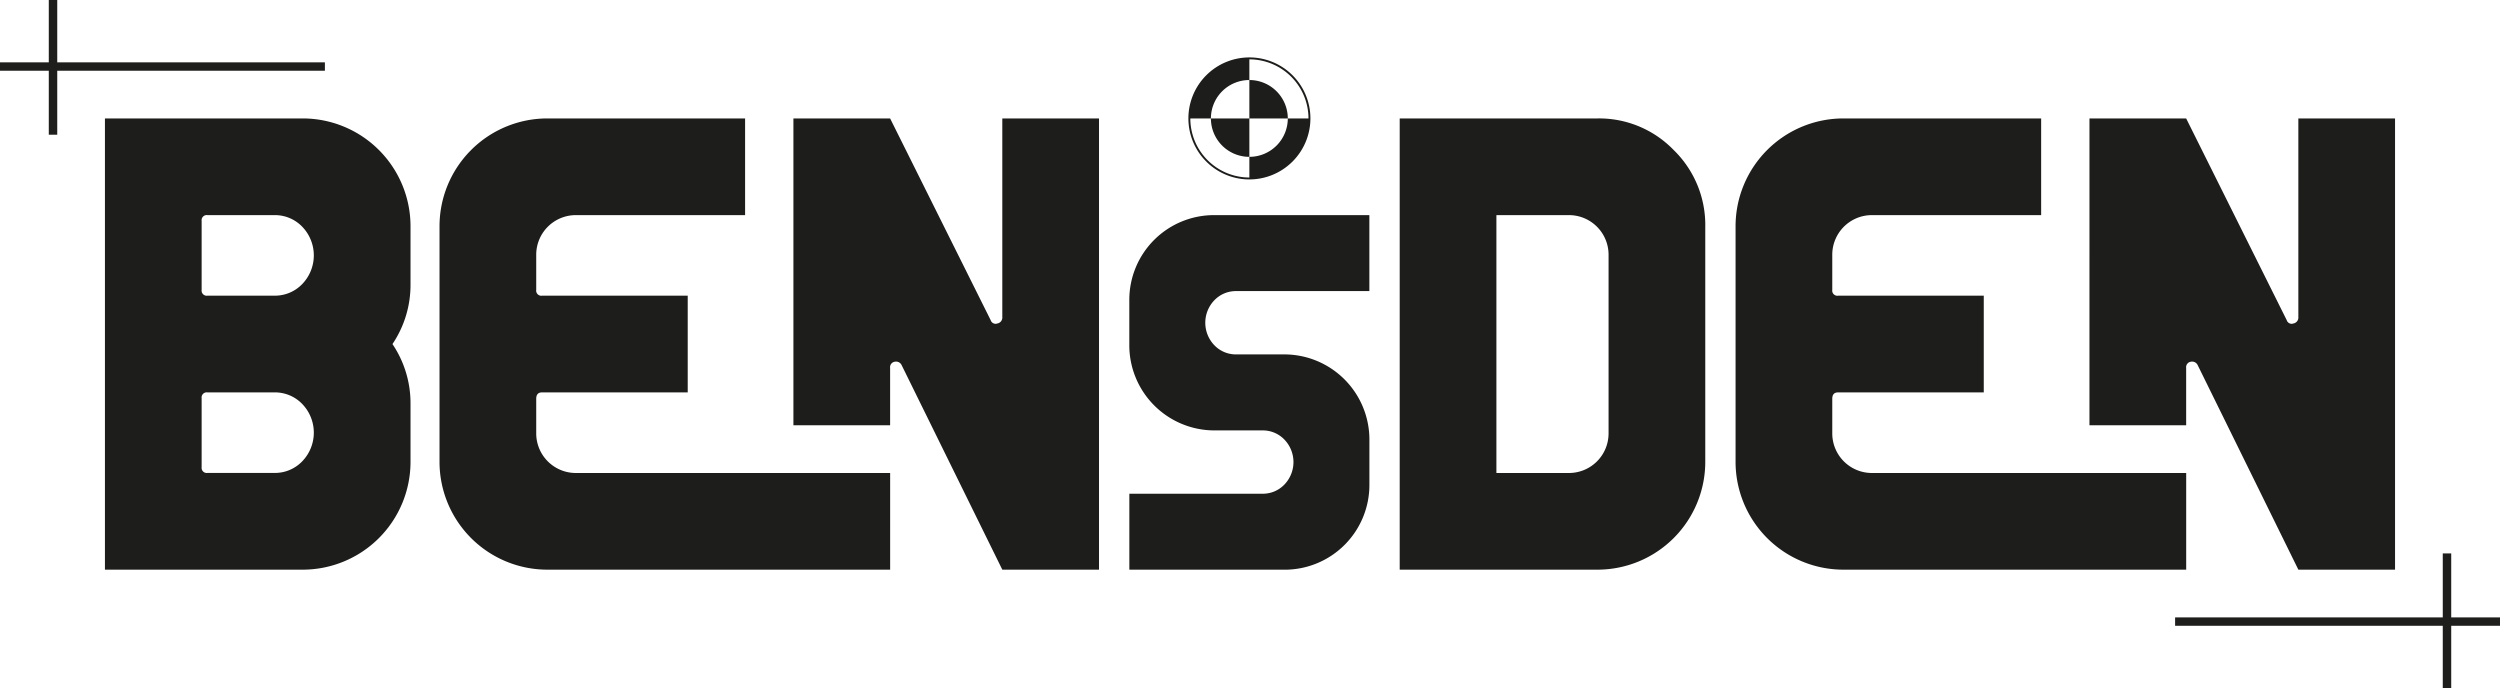 <svg xmlns="http://www.w3.org/2000/svg" width="88.558mm" height="24.376mm" viewBox="0 0 251.029 69.096">
  <g>
    <g>
      <path d="M10.537,57.2V11.892H30.346A10.83,10.83,0,0,1,41.221,22.767v5.761a10.622,10.622,0,0,1-1.813,6.02,10.624,10.624,0,0,1,1.813,6.02v5.761A10.829,10.829,0,0,1,30.346,57.2Zm9.71-35.02v6.927a.515.515,0,0,0,.583.582h6.732a3.8,3.8,0,0,0,2.784-1.165,4.144,4.144,0,0,0,0-5.761A3.8,3.8,0,0,0,27.562,21.6H20.83A.515.515,0,0,0,20.247,22.184Zm0,17.8v6.926a.515.515,0,0,0,.583.582h6.732a3.8,3.8,0,0,0,2.784-1.165,4.144,4.144,0,0,0,0-5.761A3.8,3.8,0,0,0,27.562,39.4H20.83A.515.515,0,0,0,20.247,39.986Z" fill="#1d1d1b"/>
      <path d="M53.843,43.546a3.978,3.978,0,0,0,3.948,3.948h31.59V57.2H55.008A10.829,10.829,0,0,1,44.133,46.329V22.767A10.83,10.83,0,0,1,55.008,11.892H74.816V21.6H57.791a3.978,3.978,0,0,0-3.948,3.949v3.56a.514.514,0,0,0,.582.582h14.63V39.4H54.425q-.582,0-.582.648Zm46.8-31.654h9.71V57.2h-9.71l-10.1-20.52a.62.62,0,0,0-.712-.356.551.551,0,0,0-.453.615V42.7h-9.71V11.892h9.71l10.1,20.261a.516.516,0,0,0,.68.324.6.6,0,0,0,.485-.648Z" fill="#1d1d1b"/>
      <path d="M121.94,21.6H137.5v7.629H124.127a2.986,2.986,0,0,0-2.187.915,3.257,3.257,0,0,0,0,4.527,2.986,2.986,0,0,0,2.187.915h4.832a8.553,8.553,0,0,1,8.545,8.545V48.66a8.508,8.508,0,0,1-8.545,8.544H113.4V49.575h13.376a2.986,2.986,0,0,0,2.187-.915,3.255,3.255,0,0,0,0-4.527,2.986,2.986,0,0,0-2.187-.915H121.94a8.553,8.553,0,0,1-8.544-8.545V30.146A8.508,8.508,0,0,1,121.94,21.6Z" fill="#1d1d1b"/>
      <path d="M140.546,11.892h19.872a10.416,10.416,0,0,1,7.639,3.172,10.494,10.494,0,0,1,3.172,7.7V46.329A10.828,10.828,0,0,1,160.418,57.2H140.546Zm9.71,9.71V47.494h7.314a3.978,3.978,0,0,0,3.949-3.948V25.551A3.978,3.978,0,0,0,157.57,21.6Z" fill="#1d1d1b"/>
      <path d="M183.981,43.546a3.978,3.978,0,0,0,3.949,3.948h31.589V57.2H185.146a10.829,10.829,0,0,1-10.875-10.875V22.767a10.83,10.83,0,0,1,10.875-10.875h19.809V21.6H187.93a3.978,3.978,0,0,0-3.949,3.949v3.56a.515.515,0,0,0,.583.582h14.629V39.4H184.564q-.583,0-.583.648Zm46.8-31.654h9.709V57.2h-9.709l-10.1-20.52a.62.62,0,0,0-.712-.356.551.551,0,0,0-.453.615V42.7h-9.71V11.892h9.71l10.1,20.261a.515.515,0,0,0,.679.324.6.6,0,0,0,.486-.648Z" fill="#1d1d1b"/>
    </g>
    <path d="M121.589,11.892h-2.174a6.032,6.032,0,0,1,6.035-6.028V8.036A3.858,3.858,0,0,0,121.589,11.892Zm3.861,6.028V15.748a3.858,3.858,0,0,0,3.86-3.856h2.174A6.031,6.031,0,0,1,125.45,17.92Zm0-6.028V8.036a3.858,3.858,0,0,1,3.86,3.856Zm-3.861,0h3.861v3.856A3.858,3.858,0,0,1,121.589,11.892ZM125.45,5.96a5.932,5.932,0,1,0,5.937,5.932A5.941,5.941,0,0,0,125.45,5.96Zm0,12.057a6.126,6.126,0,1,1,6.131-6.125A6.135,6.135,0,0,1,125.45,18.017Z" fill="#1d1d1b"/>
    <g>
      <rect x="218.406" y="61.994" width="32.623" height="0.842" fill="#1e1e1c"/>
      <rect x="245.282" y="55.57" width="0.849" height="13.526" fill="#1e1e1c"/>
    </g>
    <g>
      <rect y="6.26" width="32.623" height="0.842" fill="#1e1e1c"/>
      <rect x="4.899" width="0.849" height="13.526" fill="#1e1e1c"/>
    </g>
  </g>
</svg>
